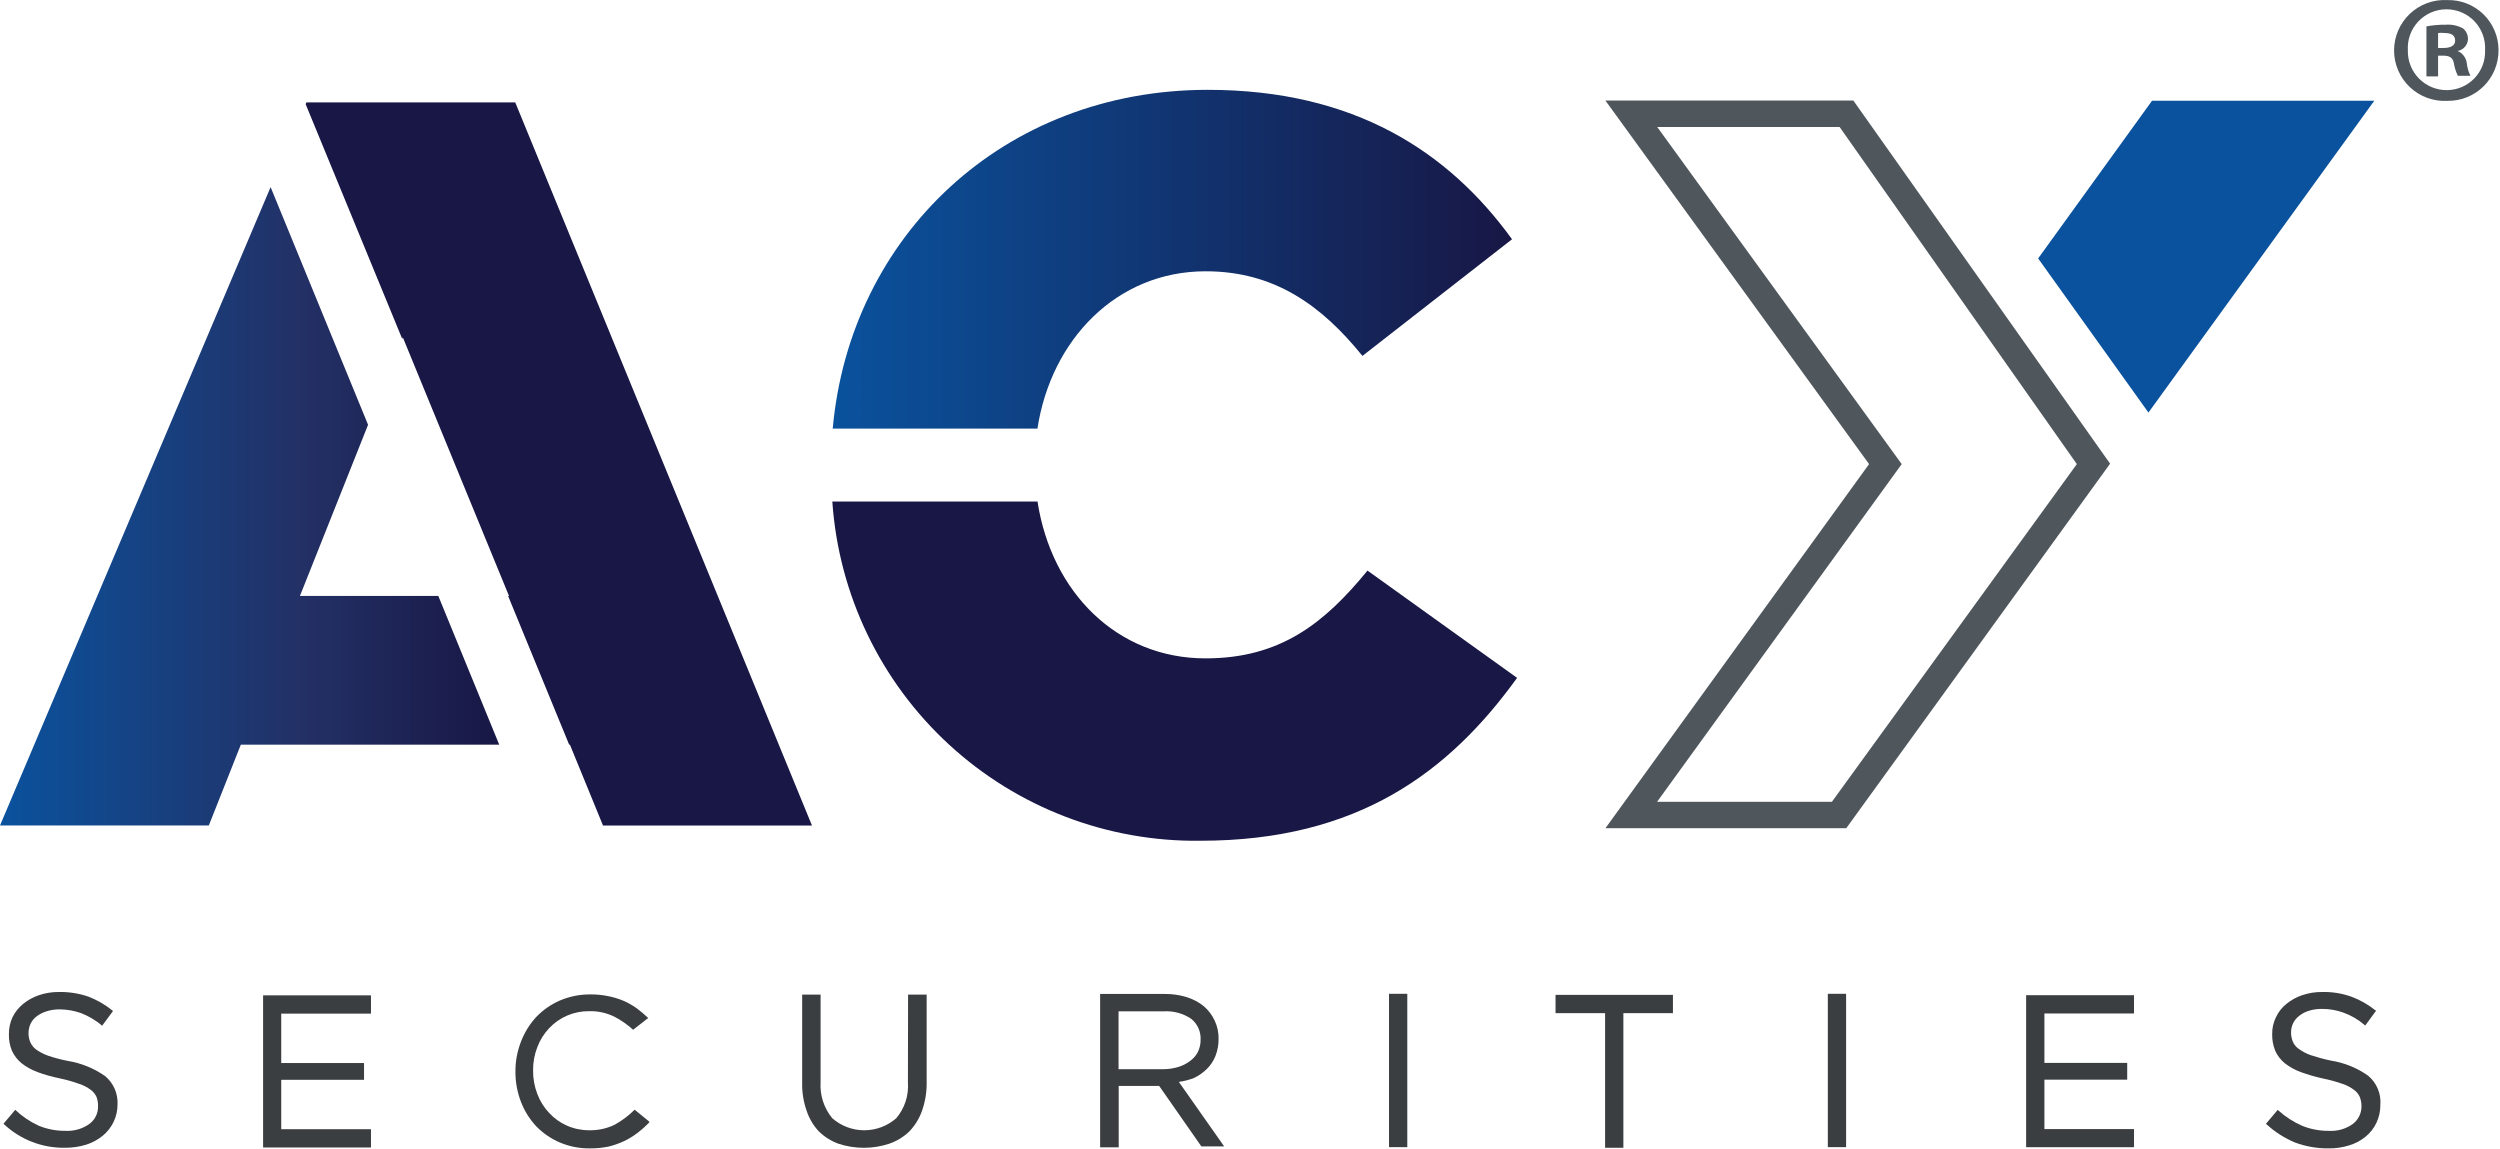 <svg xmlns="http://www.w3.org/2000/svg" width="907" height="417" viewBox="0 0 907 417" fill="none"><path d="M906.465 18.172C906.482 20.611 906.012 23.029 905.089 25.285C904.157 27.54 902.79 29.587 901.057 31.304C899.324 33.021 897.269 34.373 895.004 35.281C892.74 36.189 890.319 36.634 887.881 36.59C885.39 36.726 882.908 36.354 880.566 35.497C878.232 34.64 876.098 33.315 874.287 31.604C872.484 29.893 871.039 27.832 870.057 25.546C869.075 23.26 868.566 20.797 868.566 18.309C868.566 15.82 869.075 13.358 870.057 11.072C871.039 8.786 872.484 6.724 874.287 5.013C876.098 3.302 878.232 1.978 880.566 1.12C882.908 0.263 885.39 -0.109 887.881 0.027C890.302 -0.031 892.705 0.395 894.952 1.281C897.208 2.166 899.263 3.493 900.996 5.184C902.72 6.875 904.096 8.895 905.037 11.125C905.977 13.356 906.465 15.752 906.465 18.172ZM873.573 18.172C873.512 20.068 873.834 21.956 874.522 23.724C875.21 25.491 876.246 27.101 877.579 28.458C878.902 29.814 880.487 30.889 882.238 31.618C883.988 32.346 885.869 32.714 887.768 32.698C889.631 32.685 891.469 32.298 893.176 31.561C894.891 30.824 896.433 29.752 897.721 28.408C899.01 27.064 900.012 25.475 900.674 23.736C901.344 21.997 901.649 20.142 901.579 18.281C901.701 16.369 901.431 14.451 900.778 12.648C900.125 10.845 899.115 9.194 897.809 7.797C896.494 6.4 894.909 5.286 893.149 4.525C891.39 3.764 889.492 3.372 887.576 3.372C885.66 3.372 883.762 3.764 882.003 4.525C880.244 5.286 878.659 6.4 877.344 7.797C876.037 9.194 875.027 10.845 874.374 12.648C873.721 14.451 873.451 16.369 873.573 18.281V18.172ZM884.537 27.71H880.313V9.566C882.63 9.142 884.972 8.94 887.332 8.963C889.518 8.8 891.713 9.276 893.628 10.333C894.203 10.817 894.656 11.424 894.961 12.107C895.266 12.79 895.405 13.533 895.388 14.28C895.318 15.304 894.909 16.276 894.221 17.041C893.541 17.806 892.618 18.32 891.608 18.501C892.505 18.876 893.298 19.485 893.881 20.265C894.464 21.046 894.839 21.97 894.952 22.941C895.118 24.522 895.562 26.061 896.267 27.491H891.713C891.016 26.092 890.537 24.595 890.284 23.05C889.962 21.077 888.865 20.2 886.505 20.2H884.537V27.71ZM884.537 17.404H886.557C888.865 17.404 890.729 16.637 890.729 14.773C890.729 12.909 889.518 11.977 886.888 11.977C886.104 11.886 885.321 11.886 884.537 11.977V17.404Z" fill="#4F575D"></path><path d="M438.167 32.589C364.054 32.589 308.413 85.597 302.109 155.489H376.385C381.321 123.256 405.109 98.424 437.397 98.424C462.341 98.424 479.441 110.758 494.298 129.121L548.565 86.803C525.544 55.009 491.337 32.589 438.167 32.589Z" fill="url(#paint0_linear_1816_137)"></path><path d="M496.13 207.011C480.508 226.086 464.557 238.859 437.366 238.859C405.134 238.859 381.454 214.739 376.41 181.959H301.969C304.278 215.663 319.413 247.201 344.26 270.09C369.105 292.979 401.775 305.48 435.557 305.023C492.786 305.023 525.839 279.972 550.397 245.93L496.13 207.011Z" fill="#181745"></path><path d="M0 299.482H75.757L87.378 270.155H181.115L159.023 216.216H108.811L133.534 154.108L98.177 67.881L0 299.482Z" fill="url(#paint1_linear_1816_137)"></path><path d="M601.193 290.888L689.942 168.373L601.249 46.076H667.412L753.476 168.373L664.615 290.888H601.193ZM582.445 36.483L678.102 168.373L582.445 300.481H669.822L765.041 168.921L765.535 168.209L672.4 36.483H582.445Z" fill="#4F575D"></path><path d="M739.438 93.764L779.455 149.676L861.404 36.535H780.768L739.438 93.764Z" fill="url(#paint2_linear_1816_137)"></path><path d="M180.018 37.147H111.223H111.168L110.895 37.805L145.923 122.935L146.141 122.387L184.678 216.233H184.349L206.495 270.173H206.768L218.774 299.501H294.585L186.925 37.147H180.018Z" fill="#181745"></path><path d="M38.095 390.372C34.049 387.554 29.422 385.679 24.555 384.889C22.16 384.422 19.798 383.798 17.484 383.025C15.906 382.464 14.412 381.687 13.043 380.723C12.131 380.019 11.414 379.096 10.96 378.037C10.526 376.978 10.32 375.839 10.357 374.693C10.363 373.536 10.625 372.394 11.125 371.349C11.635 370.311 12.386 369.409 13.318 368.719C14.39 367.911 15.596 367.298 16.881 366.911C18.388 366.434 19.959 366.193 21.54 366.197C24.23 366.207 26.898 366.671 29.434 367.566C32.155 368.642 34.69 370.14 36.943 372.007V372.282L41 366.8L40.671 366.524C38.047 364.413 35.106 362.731 31.955 361.536C28.55 360.38 24.971 359.826 21.376 359.892C18.916 359.868 16.47 360.258 14.14 361.045C12.045 361.749 10.095 362.825 8.384 364.222C6.768 365.532 5.459 367.179 4.547 369.046C3.655 370.952 3.205 373.031 3.231 375.132C3.163 377.215 3.536 379.287 4.328 381.217C5.131 382.952 6.31 384.488 7.781 385.711C9.538 387.083 11.499 388.177 13.591 388.947C16.251 389.922 18.982 390.692 21.759 391.249C24.122 391.748 26.447 392.409 28.721 393.221C30.241 393.712 31.667 394.454 32.942 395.415C33.848 396.077 34.566 396.966 35.025 397.99C35.415 399.063 35.601 400.195 35.573 401.334C35.606 402.577 35.339 403.807 34.795 404.922C34.251 406.04 33.446 407.008 32.449 407.747C29.961 409.523 26.95 410.411 23.897 410.269C20.516 410.317 17.16 409.683 14.03 408.405C10.902 406.966 8.032 405.019 5.534 402.65L1.258 407.694C7.278 413.425 15.312 416.556 23.623 416.41C26.185 416.427 28.736 416.055 31.188 415.313C33.36 414.633 35.386 413.553 37.163 412.132C38.886 410.753 40.274 409.001 41.223 407.005C42.172 405.012 42.658 402.828 42.644 400.623C42.733 398.676 42.368 396.739 41.578 394.959C40.788 393.183 39.596 391.612 38.095 390.372Z" fill="#3B3E40"></path><path d="M134.592 367.744V361.111H95.453V416.312H134.592V409.677H102.031V391.755H132.07V385.669H102.031V367.744H134.592Z" fill="#3B3E40"></path><path d="M329.396 392.741C329.732 397.44 328.217 402.083 325.175 405.678C321.963 408.503 317.831 410.063 313.554 410.063C309.276 410.063 305.145 408.503 301.932 405.678C298.916 402.006 297.407 397.321 297.712 392.577V360.839H291.024V392.96C290.962 396.395 291.52 399.812 292.668 403.048C293.581 405.8 295.077 408.325 297.054 410.447C299.082 412.436 301.512 413.968 304.18 414.944C310.161 416.915 316.618 416.915 322.598 414.944C325.347 414 327.854 412.467 329.944 410.447C332.001 408.283 333.571 405.706 334.549 402.884C335.705 399.537 336.262 396.008 336.193 392.469V360.839H329.451L329.396 392.741Z" fill="#3B3E40"></path><path d="M510.566 360.55H503.934V416.186H510.566V360.55Z" fill="#3B3E40"></path><path d="M669.765 360.55H663.133V416.186H669.765V360.55Z" fill="#3B3E40"></path><path d="M859.154 390.262C855.124 387.416 850.491 385.539 845.614 384.779C843.148 384.264 840.713 383.602 838.323 382.808C836.756 382.257 835.279 381.481 833.938 380.505C832.983 379.829 832.241 378.899 831.799 377.82C831.384 376.754 831.182 375.618 831.196 374.475C831.2 373.333 831.461 372.208 831.966 371.184C832.492 370.125 833.262 369.205 834.213 368.498C835.258 367.683 836.449 367.066 837.721 366.69C839.232 366.234 840.803 366.014 842.381 366.032C845.071 366.014 847.746 366.478 850.275 367.404C853.016 368.411 855.559 369.895 857.785 371.79L858.112 372.062L862.115 366.582H861.839C859.203 364.457 856.242 362.775 853.068 361.594C849.693 360.389 846.126 359.814 842.545 359.894C840.065 359.863 837.602 360.253 835.254 361.044C833.157 361.747 831.21 362.824 829.496 364.224C827.884 365.52 826.588 367.171 825.717 369.048C824.776 370.954 824.306 373.061 824.344 375.186C824.306 377.248 824.679 379.3 825.442 381.216C826.229 382.961 827.413 384.501 828.894 385.713C830.646 387.092 832.607 388.186 834.704 388.945C837.372 389.917 840.1 390.705 842.872 391.304C845.234 391.781 847.561 392.422 849.836 393.223C851.355 393.711 852.783 394.453 854.054 395.414C854.963 396.079 855.681 396.964 856.137 397.992C856.548 399.058 856.754 400.193 856.743 401.336C856.761 402.586 856.479 403.826 855.928 404.952C855.374 406.073 854.566 407.052 853.563 407.804C851.072 409.567 848.059 410.434 845.011 410.271C841.629 410.316 838.274 409.685 835.143 408.407C832.043 407.035 829.176 405.185 826.647 402.924L826.372 402.649L822.098 407.693L822.373 407.968C825.417 410.744 828.922 412.97 832.732 414.545C836.592 415.966 840.678 416.67 844.792 416.628C847.338 416.67 849.874 416.3 852.302 415.531C854.49 414.886 856.52 413.806 858.276 412.354C859.927 410.999 861.254 409.295 862.17 407.366C863.125 405.324 863.609 403.095 863.595 400.841C863.759 398.852 863.438 396.849 862.665 395.01C861.892 393.167 860.69 391.541 859.154 390.262Z" fill="#3B3E40"></path><path d="M735.078 416.205H774.217V409.629H741.711V391.703H771.751V385.618H741.711V367.692H774.217V361.06H735.078V416.205Z" fill="#3B3E40"></path><path d="M564.348 367.573H582.329V416.414H588.961V367.573H606.939V360.941H564.348V367.573Z" fill="#3B3E40"></path><path d="M433.22 391.083C434.965 390.237 436.561 389.108 437.933 387.739C439.271 386.395 440.316 384.789 441.002 383.023C441.751 381.082 442.124 379.02 442.099 376.941C442.155 374.631 441.664 372.339 440.675 370.253C439.748 368.253 438.404 366.477 436.728 365.045C434.885 363.575 432.785 362.46 430.535 361.757C427.905 360.955 425.167 360.565 422.422 360.604H399.125V416.244H405.865V393.988H420.558L435.85 415.913H444.127L427.682 392.508C429.58 392.254 431.437 391.773 433.22 391.083ZM431.576 385.053C430.305 385.994 428.873 386.701 427.354 387.137C425.574 387.659 423.728 387.92 421.871 387.903H405.81V366.909H422.255C425.748 366.71 429.214 367.651 432.123 369.594C433.259 370.489 434.164 371.642 434.763 372.959C435.366 374.276 435.645 375.715 435.575 377.16C435.606 378.714 435.269 380.253 434.589 381.654C433.882 383.019 432.844 384.186 431.576 385.053Z" fill="#3B3E40"></path><path d="M230.243 402.597C228.083 404.76 225.628 406.607 222.952 408.08C220.064 409.46 216.889 410.135 213.688 410.055C210.913 410.062 208.166 409.484 205.63 408.355C203.196 407.279 201.012 405.711 199.217 403.75C197.35 401.772 195.897 399.445 194.942 396.898C193.891 394.171 193.371 391.269 193.406 388.347C193.37 385.459 193.891 382.592 194.942 379.903C195.897 377.36 197.35 375.03 199.217 373.051C201.067 371.073 203.309 369.498 205.8 368.432C208.292 367.366 210.978 366.83 213.688 366.858C216.896 366.764 220.078 367.46 222.952 368.885C225.394 370.16 227.661 371.745 229.695 373.602L235.176 369.324C233.853 368.081 232.462 366.91 231.01 365.816C229.536 364.761 227.956 363.862 226.296 363.131C224.531 362.382 222.695 361.81 220.814 361.431C218.616 360.971 216.373 360.751 214.127 360.772C210.362 360.751 206.632 361.497 203.164 362.967C199.909 364.388 196.965 366.436 194.503 368.997C192.142 371.592 190.283 374.601 189.021 377.876C187.661 381.37 186.973 385.09 186.993 388.838C186.983 392.59 187.67 396.306 189.021 399.804C190.275 403.047 192.136 406.025 194.503 408.575C196.946 411.104 199.872 413.117 203.109 414.493C206.573 415.966 210.309 416.695 214.072 416.632C216.337 416.653 218.597 416.43 220.814 415.973C222.698 415.507 224.533 414.866 226.296 414.054C228.022 413.242 229.656 412.25 231.175 411.097C232.739 409.916 234.205 408.617 235.56 407.202V406.931L230.243 402.597Z" fill="#3B3E40"></path><defs><linearGradient id="paint0_linear_1816_137" x1="302.109" y1="94.038" x2="548.565" y2="94.038" gradientUnits="userSpaceOnUse"><stop stop-color="#0A529D"></stop><stop offset="1" stop-color="#181745"></stop></linearGradient><linearGradient id="paint1_linear_1816_137" x1="0" y1="183.655" x2="181.115" y2="183.655" gradientUnits="userSpaceOnUse"><stop stop-color="#0A529D"></stop><stop offset="0.61" stop-color="#233065"></stop><stop offset="1" stop-color="#181745"></stop></linearGradient><linearGradient id="paint2_linear_1816_137" x1="24852.3" y1="9213.45" x2="27566.2" y2="9213.45" gradientUnits="userSpaceOnUse"><stop stop-color="#0A529D"></stop><stop offset="1" stop-color="#181745"></stop></linearGradient></defs></svg>